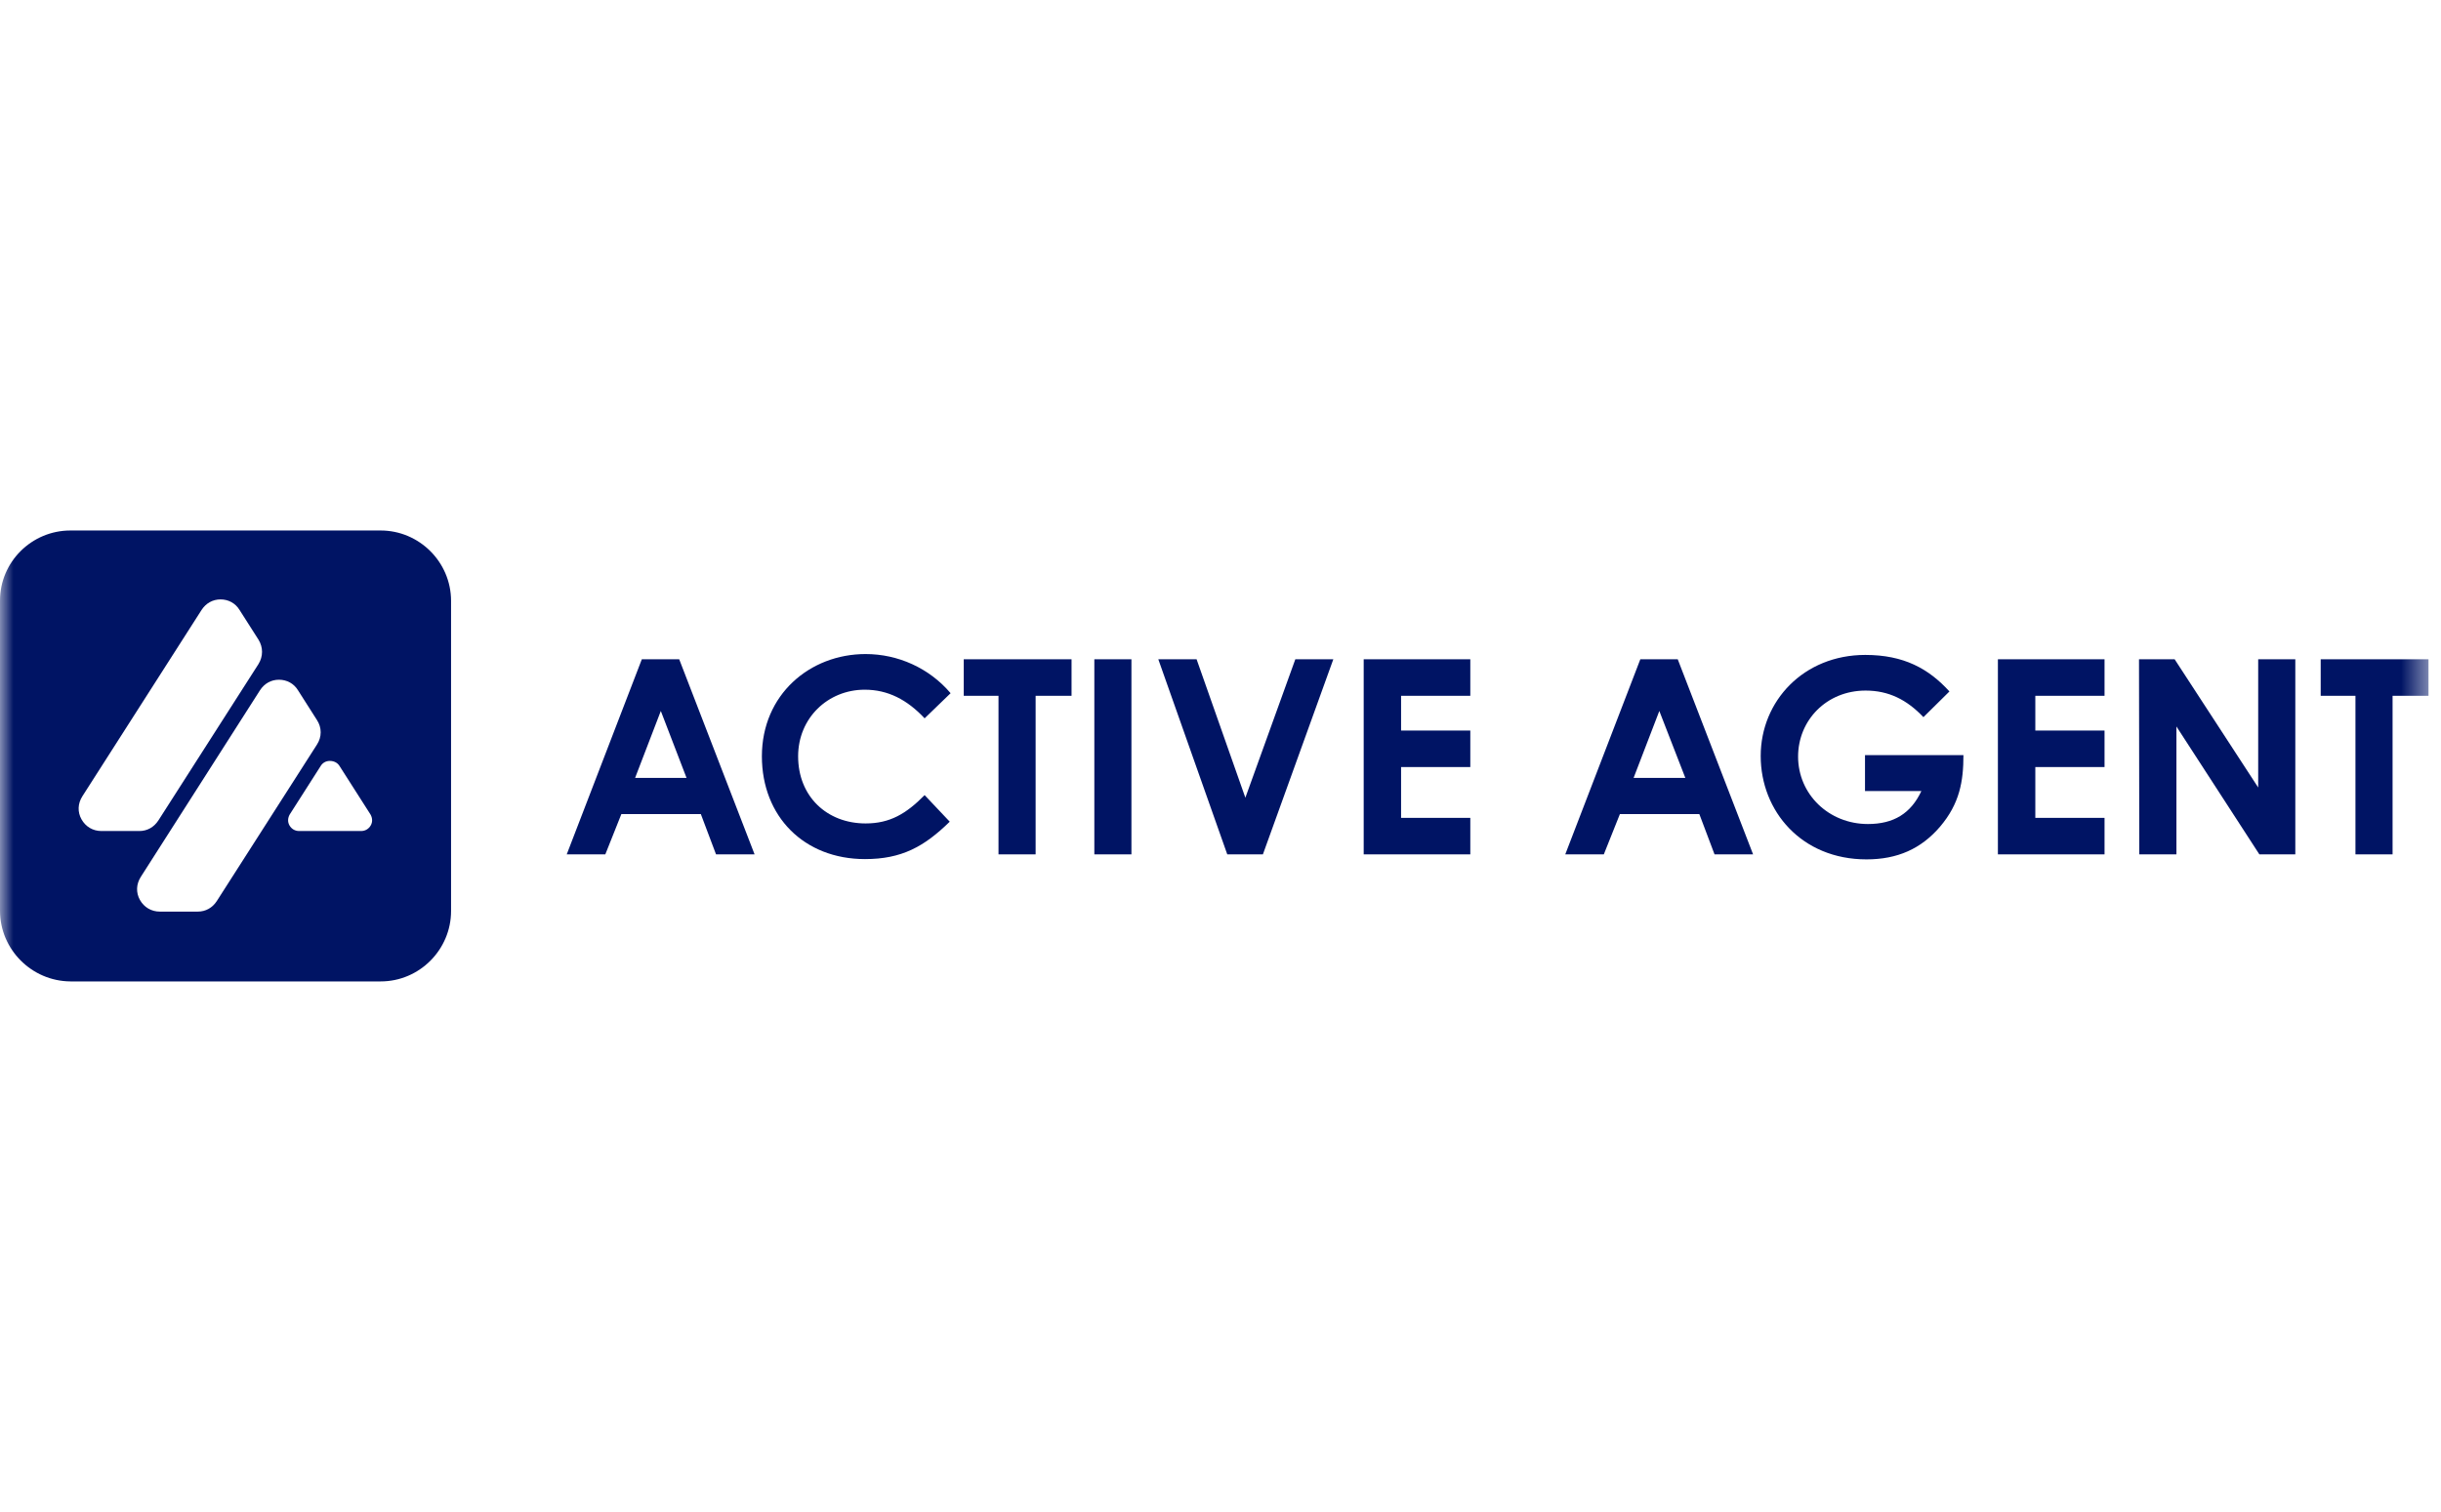 <svg width="92" height="57" viewBox="0 0 92 57" fill="none" xmlns="http://www.w3.org/2000/svg">
<mask id="mask0_969_640" style="mask-type:alpha" maskUnits="userSpaceOnUse" x="0" y="0" width="92" height="57">
<rect width="91.53" height="57" fill="#D9D9D9"/>
</mask>
<g mask="url(#mask0_969_640)">
<path fill-rule="evenodd" clip-rule="evenodd" d="M14.347 20H2.654C1.189 20 0 21.189 0 22.642V34.336C0 35.789 1.189 36.989 2.654 37H14.347C15.811 37 17 35.8 17 34.346V22.654C17 21.189 15.8 20 14.347 20ZM3.072 30.889C2.918 30.614 2.929 30.295 3.105 30.019L7.597 22.995C7.762 22.742 8.016 22.598 8.313 22.598C8.61 22.598 8.874 22.742 9.028 22.995L9.744 24.118C9.92 24.404 9.92 24.745 9.744 25.032L5.968 30.933C5.802 31.186 5.549 31.33 5.252 31.33H3.821C3.501 31.33 3.226 31.165 3.072 30.889ZM7.454 34.368H6.023C5.703 34.368 5.428 34.203 5.274 33.928C5.12 33.653 5.131 33.334 5.307 33.058L9.799 26.023C9.964 25.769 10.218 25.626 10.515 25.626C10.812 25.626 11.076 25.769 11.231 26.023L11.946 27.146C12.133 27.432 12.133 27.784 11.946 28.071L8.17 33.972C8.005 34.225 7.751 34.368 7.454 34.368ZM13.972 31.12C13.895 31.253 13.763 31.33 13.609 31.33H11.275C11.12 31.33 10.988 31.253 10.911 31.12C10.834 30.988 10.845 30.834 10.922 30.702L12.089 28.874C12.166 28.753 12.288 28.687 12.431 28.687C12.585 28.687 12.717 28.753 12.794 28.874L13.961 30.702C14.038 30.834 14.049 30.988 13.972 31.12Z" fill="#001464"/>
<path d="M24.19 24.855H25.599L28.44 32.21H26.987L26.414 30.691H23.419L22.814 32.21H21.36L24.19 24.855ZM24.906 26.804L23.937 29.326H25.875L24.906 26.804Z" fill="#001464"/>
<path d="M35.795 30.978C34.826 31.925 33.978 32.388 32.602 32.388C30.301 32.388 28.715 30.78 28.715 28.512C28.715 26.189 30.521 24.658 32.624 24.658C33.846 24.658 35.024 25.187 35.828 26.134L34.848 27.081C34.188 26.376 33.461 26.002 32.591 26.002C31.204 26.002 30.081 27.07 30.081 28.512C30.081 30.031 31.171 31.044 32.624 31.044C33.538 31.044 34.154 30.681 34.848 29.976L35.795 30.978Z" fill="#001464"/>
<path d="M36.323 24.855H40.386V26.232H39.032V32.21H37.633V26.232H36.323V24.855Z" fill="#001464"/>
<path d="M41.245 24.855H42.643V32.21H41.245V24.855Z" fill="#001464"/>
<path d="M43.656 24.855H45.099L46.937 30.074L48.82 24.855H50.252L47.598 32.21H46.255L43.656 24.855Z" fill="#001464"/>
<path d="M51.397 24.855H55.415V26.232H52.806V27.542H55.415V28.918H52.806V30.834H55.415V32.21H51.397V24.855Z" fill="#001464"/>
<path d="M61.823 24.855H63.233L66.073 32.21H64.62L64.047 30.691H61.053L60.447 32.21H58.994L61.823 24.855ZM62.539 26.804L61.57 29.326H63.519L62.539 26.804Z" fill="#001464"/>
<path d="M74.001 28.468C74.001 29.459 73.858 30.296 73.12 31.166C72.404 32.002 71.513 32.399 70.346 32.399C67.901 32.399 66.36 30.582 66.36 28.501C66.36 26.431 67.978 24.691 70.302 24.691C71.755 24.691 72.691 25.209 73.473 26.068L72.493 27.037C71.865 26.376 71.182 26.035 70.313 26.035C68.837 26.035 67.769 27.158 67.769 28.523C67.769 29.943 68.925 31.066 70.401 31.066C71.37 31.066 72.019 30.67 72.416 29.822H70.291V28.468H74.001Z" fill="#001464"/>
<path d="M75.3 24.855H79.319V26.232H76.71V27.542H79.319V28.918H76.71V30.834H79.319V32.21H75.3V24.855Z" fill="#001464"/>
<path d="M80.618 24.855H81.961L85.11 29.689V24.855H86.509V32.21H85.154L82.028 27.388V32.21H80.629L80.618 24.855Z" fill="#001464"/>
<path d="M87.466 24.855H91.529V26.232H90.175V32.21H88.776V26.232H87.466V24.855Z" fill="#001464"/>
</g>
</svg>
